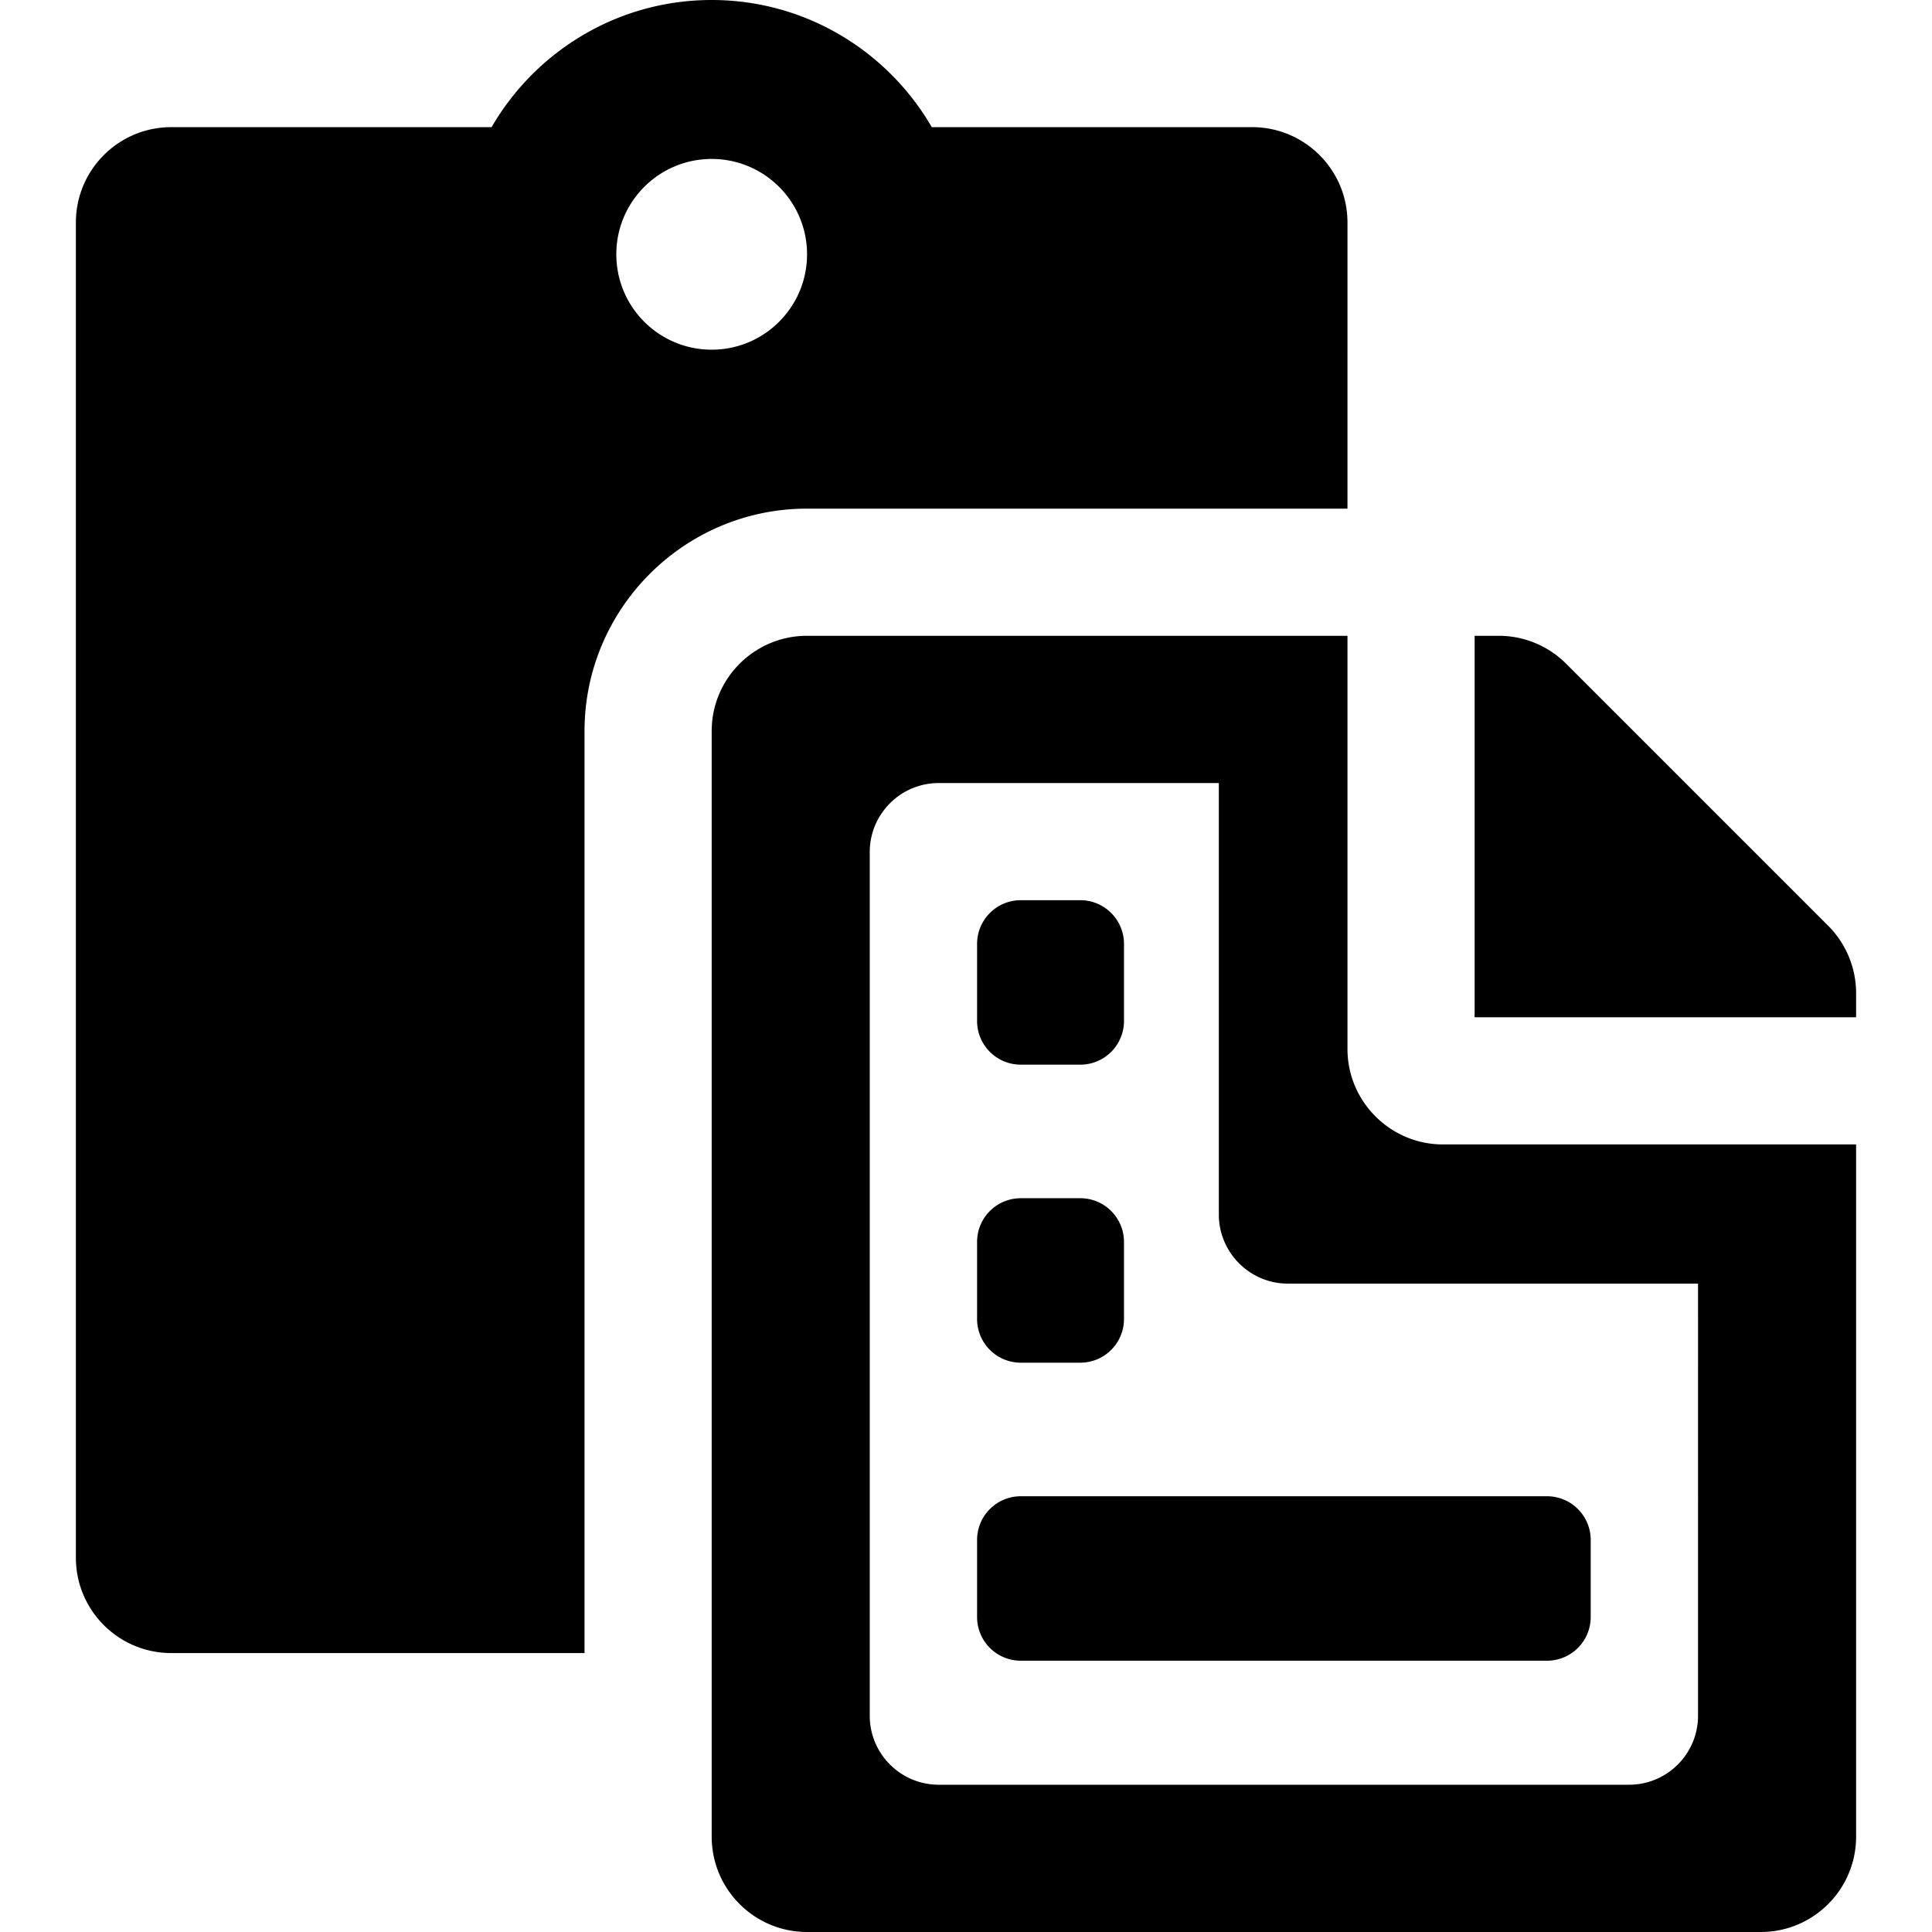 <svg xmlns="http://www.w3.org/2000/svg" width="512" height="512"><path d="M270.545 238.56h15.716c6.431 0 11.61 5.178 11.61 11.61v20.369a11.585 11.585 0 01-11.61 11.609h-15.716a11.584 11.584 0 01-11.61-11.61V250.17c0-6.432 5.178-11.61 11.61-11.61zm0 78.98h15.716c6.431 0 11.61 5.178 11.61 11.61v20.369c0 6.431-5.179 11.61-11.61 11.61h-15.716a11.584 11.584 0 01-11.61-11.61v-20.37c0-6.43 5.178-11.609 11.61-11.609zm0 78.98h139.401c6.432 0 11.61 5.178 11.61 11.61v20.37c0 6.43-5.178 11.608-11.61 11.608h-139.4a11.584 11.584 0 01-11.61-11.609V408.13c0-6.432 5.177-11.61 11.61-11.61zm221.343-133.315v6.38H390.793V168.492h6.38a25.274 25.274 0 0117.871 7.402l69.44 69.44a25.276 25.276 0 017.404 17.872zm-278.01-94.714c-13.96 0-25.274 11.315-25.274 25.274v292.961c0 13.959 11.315 25.274 25.273 25.274h252.737c13.958 0 25.274-11.315 25.274-25.274V303.284h-109.52c-13.9 0-25.273-11.373-25.273-25.274V168.491zm34.907 39.027h74.219v114.363c0 10.061 8.232 18.291 18.293 18.291h108.7V454.68c0 10.102-8.188 18.293-18.29 18.293H248.784c-10.103 0-18.291-8.19-18.291-18.293V225.81c0-10.102 8.188-18.293 18.29-18.293zM188.604 0c-24.892 0-46.658 13.574-58.33 33.698H45.385c-13.958 0-25.274 11.315-25.274 25.274v353.831c0 13.959 11.316 25.274 25.274 25.274h109.52V193.765c0-32.518 26.455-58.972 58.971-58.972h143.218V58.972c0-13.959-11.316-25.274-25.274-25.274h-84.887C235.262 13.574 213.494 0 188.604 0zm0 42.123c13.958 0 25.273 11.315 25.273 25.273 0 13.959-11.315 25.274-25.273 25.274-13.959 0-25.274-11.315-25.274-25.274 0-13.958 11.315-25.273 25.274-25.273z"/></svg>